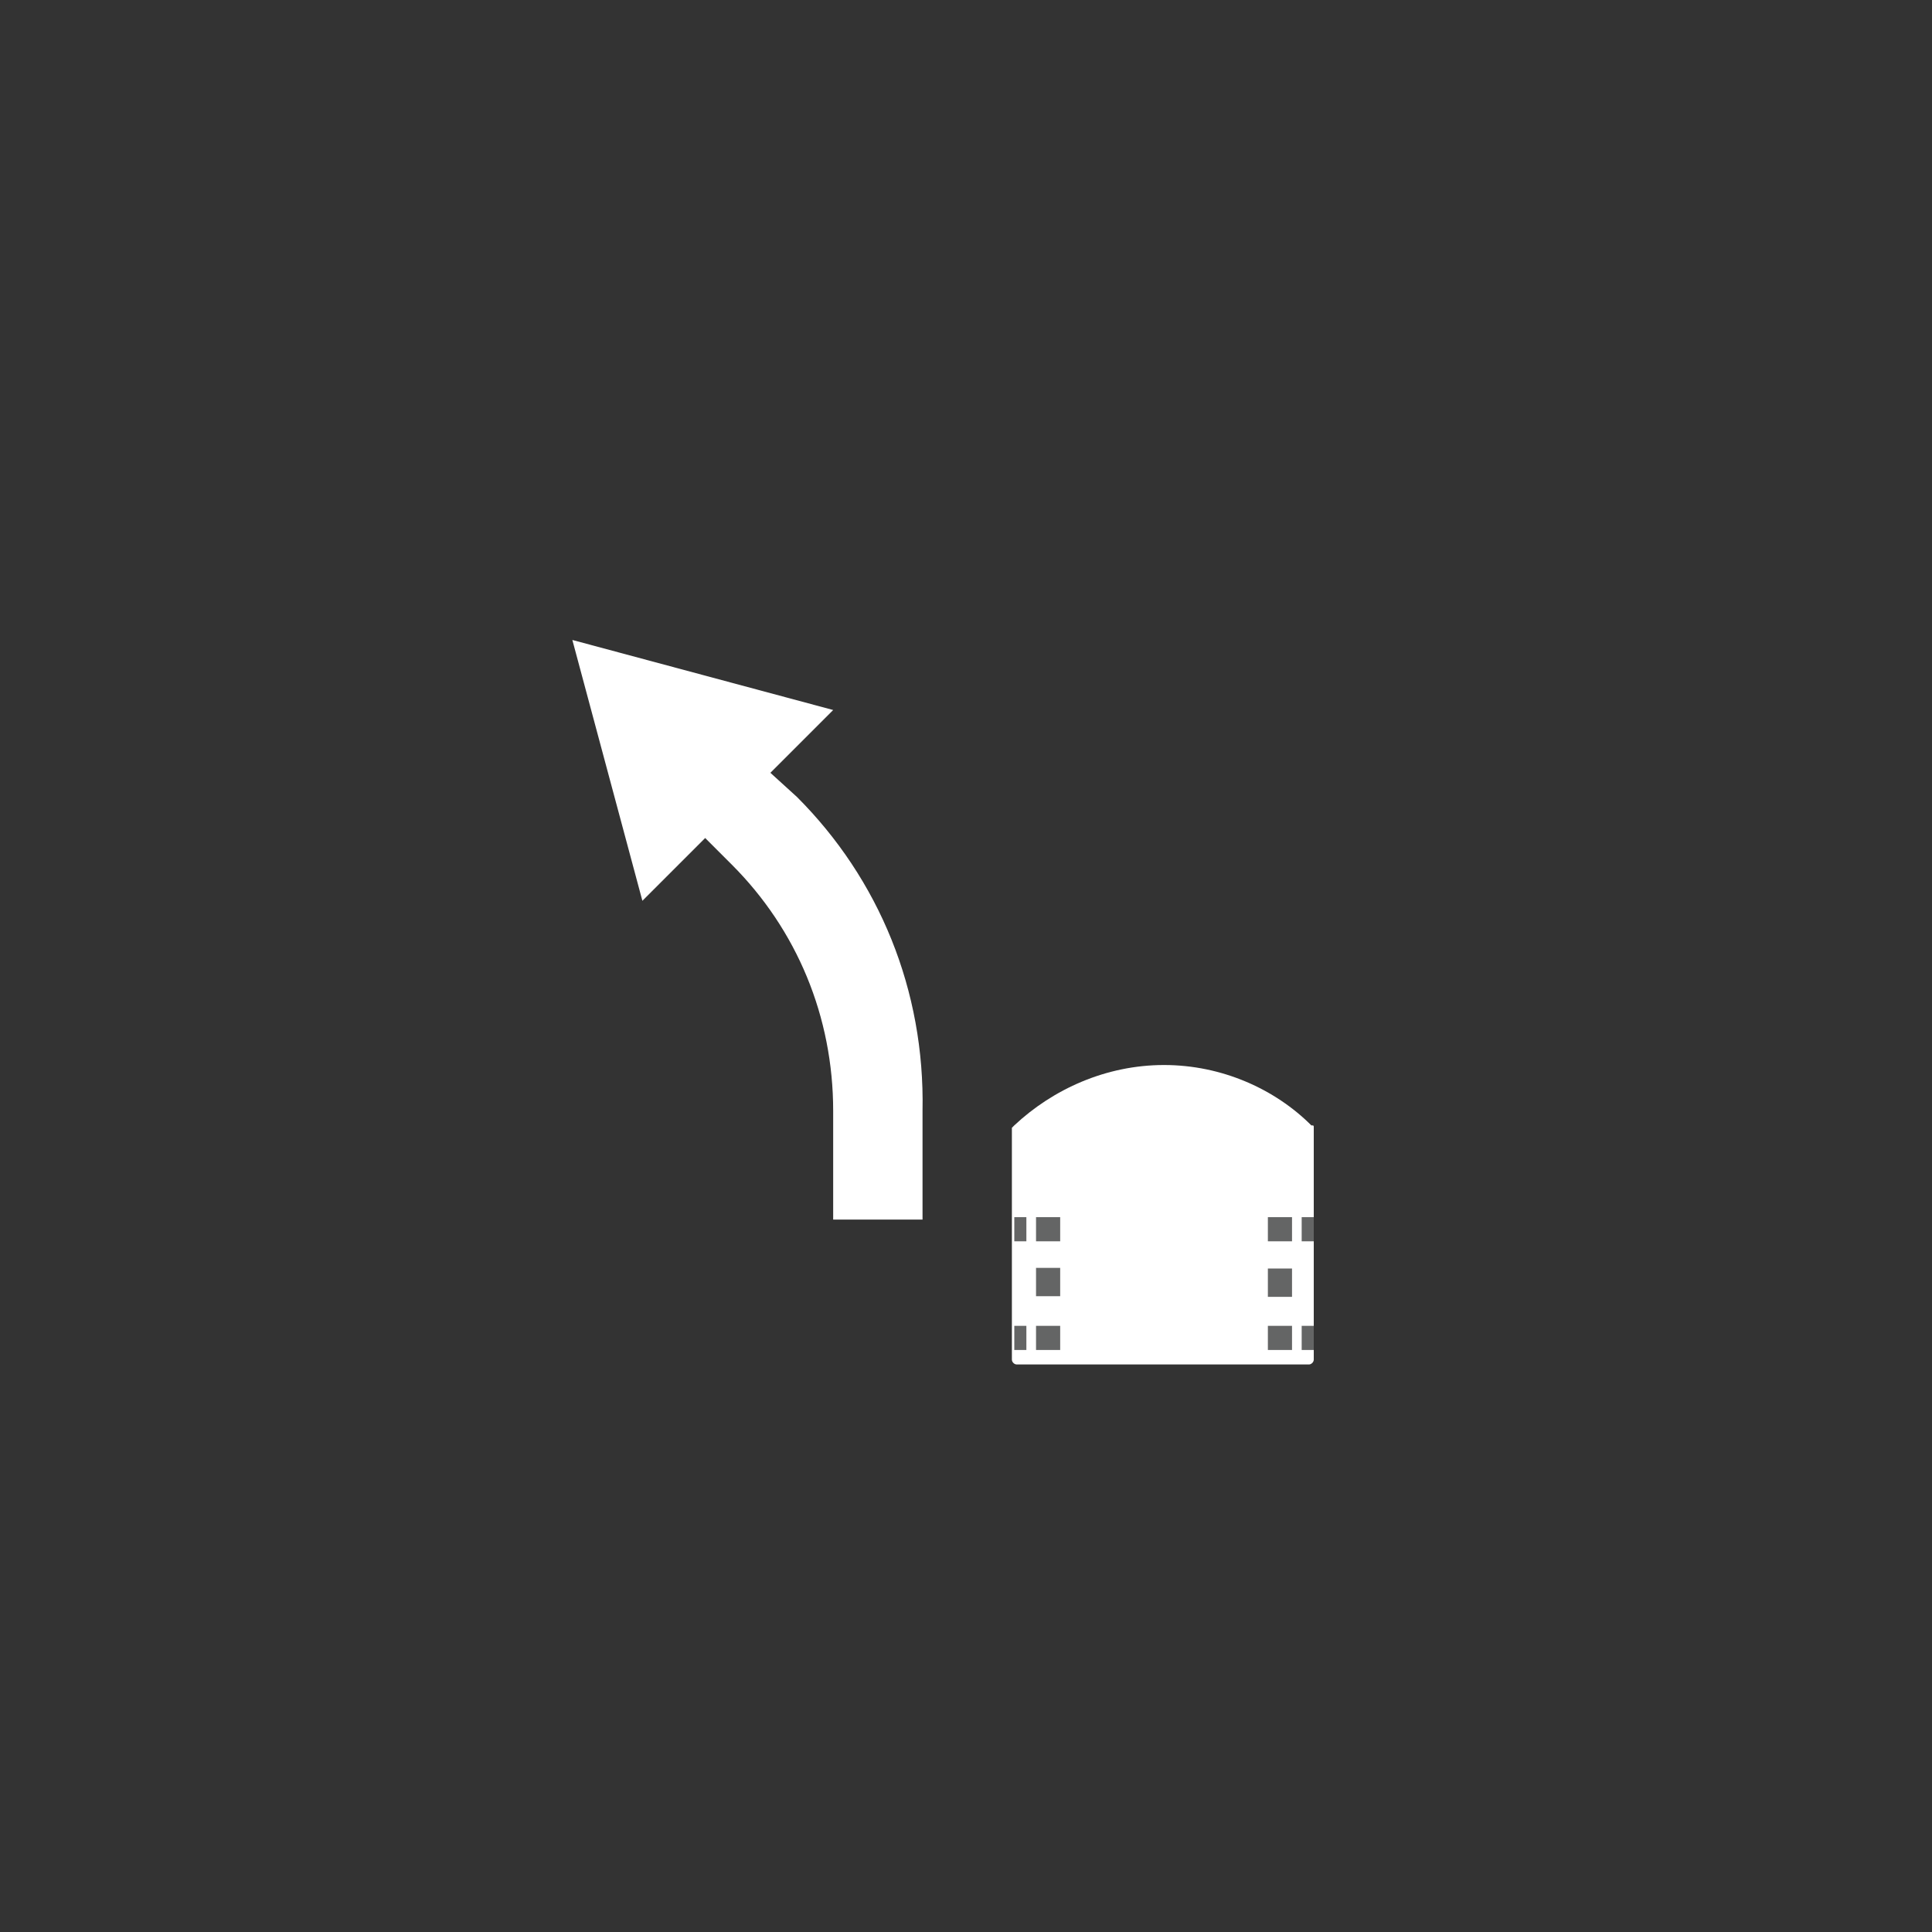 <?xml version="1.0" encoding="utf-8"?>
<!-- Generator: Adobe Illustrator 19.2.1, SVG Export Plug-In . SVG Version: 6.00 Build 0)  -->
<svg version="1.1" id="Layer_1" xmlns="http://www.w3.org/2000/svg" xmlns:xlink="http://www.w3.org/1999/xlink" x="0px" y="0px"
	 viewBox="0 0 80 80" style="enable-background:new 0 0 80 80;" xml:space="preserve">
<rect x="0" y="0" width="80" height="80" fill="#333333" stroke="none"/>
<style type="text/css">
	.st0{fill:#FFFFFF;}
	.st1{fill:none;stroke:#646565;stroke-miterlimit:10;}
	.st2{fill:none;stroke:#646565;stroke-miterlimit:10;stroke-dasharray:1.173,1.173;}
</style>
<g>
	<path class="st0" d="M48.2,44.1c-2.4,0-4.6,1-6.2,2.5c0,0-0.1,0.1-0.1,0.1v9.6c0,0.1,0.1,0.2,0.2,0.2h12.1c0.1,0,0.2-0.1,0.2-0.2
		v-9.6c0-0.1,0-0.1-0.1-0.1C52.8,45.1,50.6,44.1,48.2,44.1z"/>
	<g>
		<g>
			<line class="st1" x1="42" y1="50.9" x2="42.5" y2="50.9"/>
			<polyline class="st1" points="42.9,50.9 43.4,50.9 43.4,51.4 			"/>
			<line class="st2" x1="43.4" y1="52.5" x2="43.4" y2="54.3"/>
			<polyline class="st1" points="43.4,54.9 43.4,55.4 42.9,55.4 			"/>
			<line class="st1" x1="42.5" y1="55.4" x2="42" y2="55.4"/>
		</g>
	</g>
	<g>
		<g>
			<line class="st1" x1="54.4" y1="55.4" x2="53.9" y2="55.4"/>
			<polyline class="st1" points="53.5,55.4 53,55.4 53,54.9 			"/>
			<line class="st2" x1="53" y1="53.7" x2="53" y2="52"/>
			<polyline class="st1" points="53,51.4 53,50.9 53.5,50.9 			"/>
			<line class="st1" x1="53.9" y1="50.9" x2="54.4" y2="50.9"/>
		</g>
	</g>
</g>
<path class="st0" d="M33,33L31.9,32l2.6-2.6l-10.8-2.9l2.9,10.8l2.6-2.6l1.1,1.1c2.7,2.7,4.2,6.3,4.2,10.2v4.5h3.7v-4.5
	C38.3,41,36.4,36.4,33,33z"/>
</svg>
